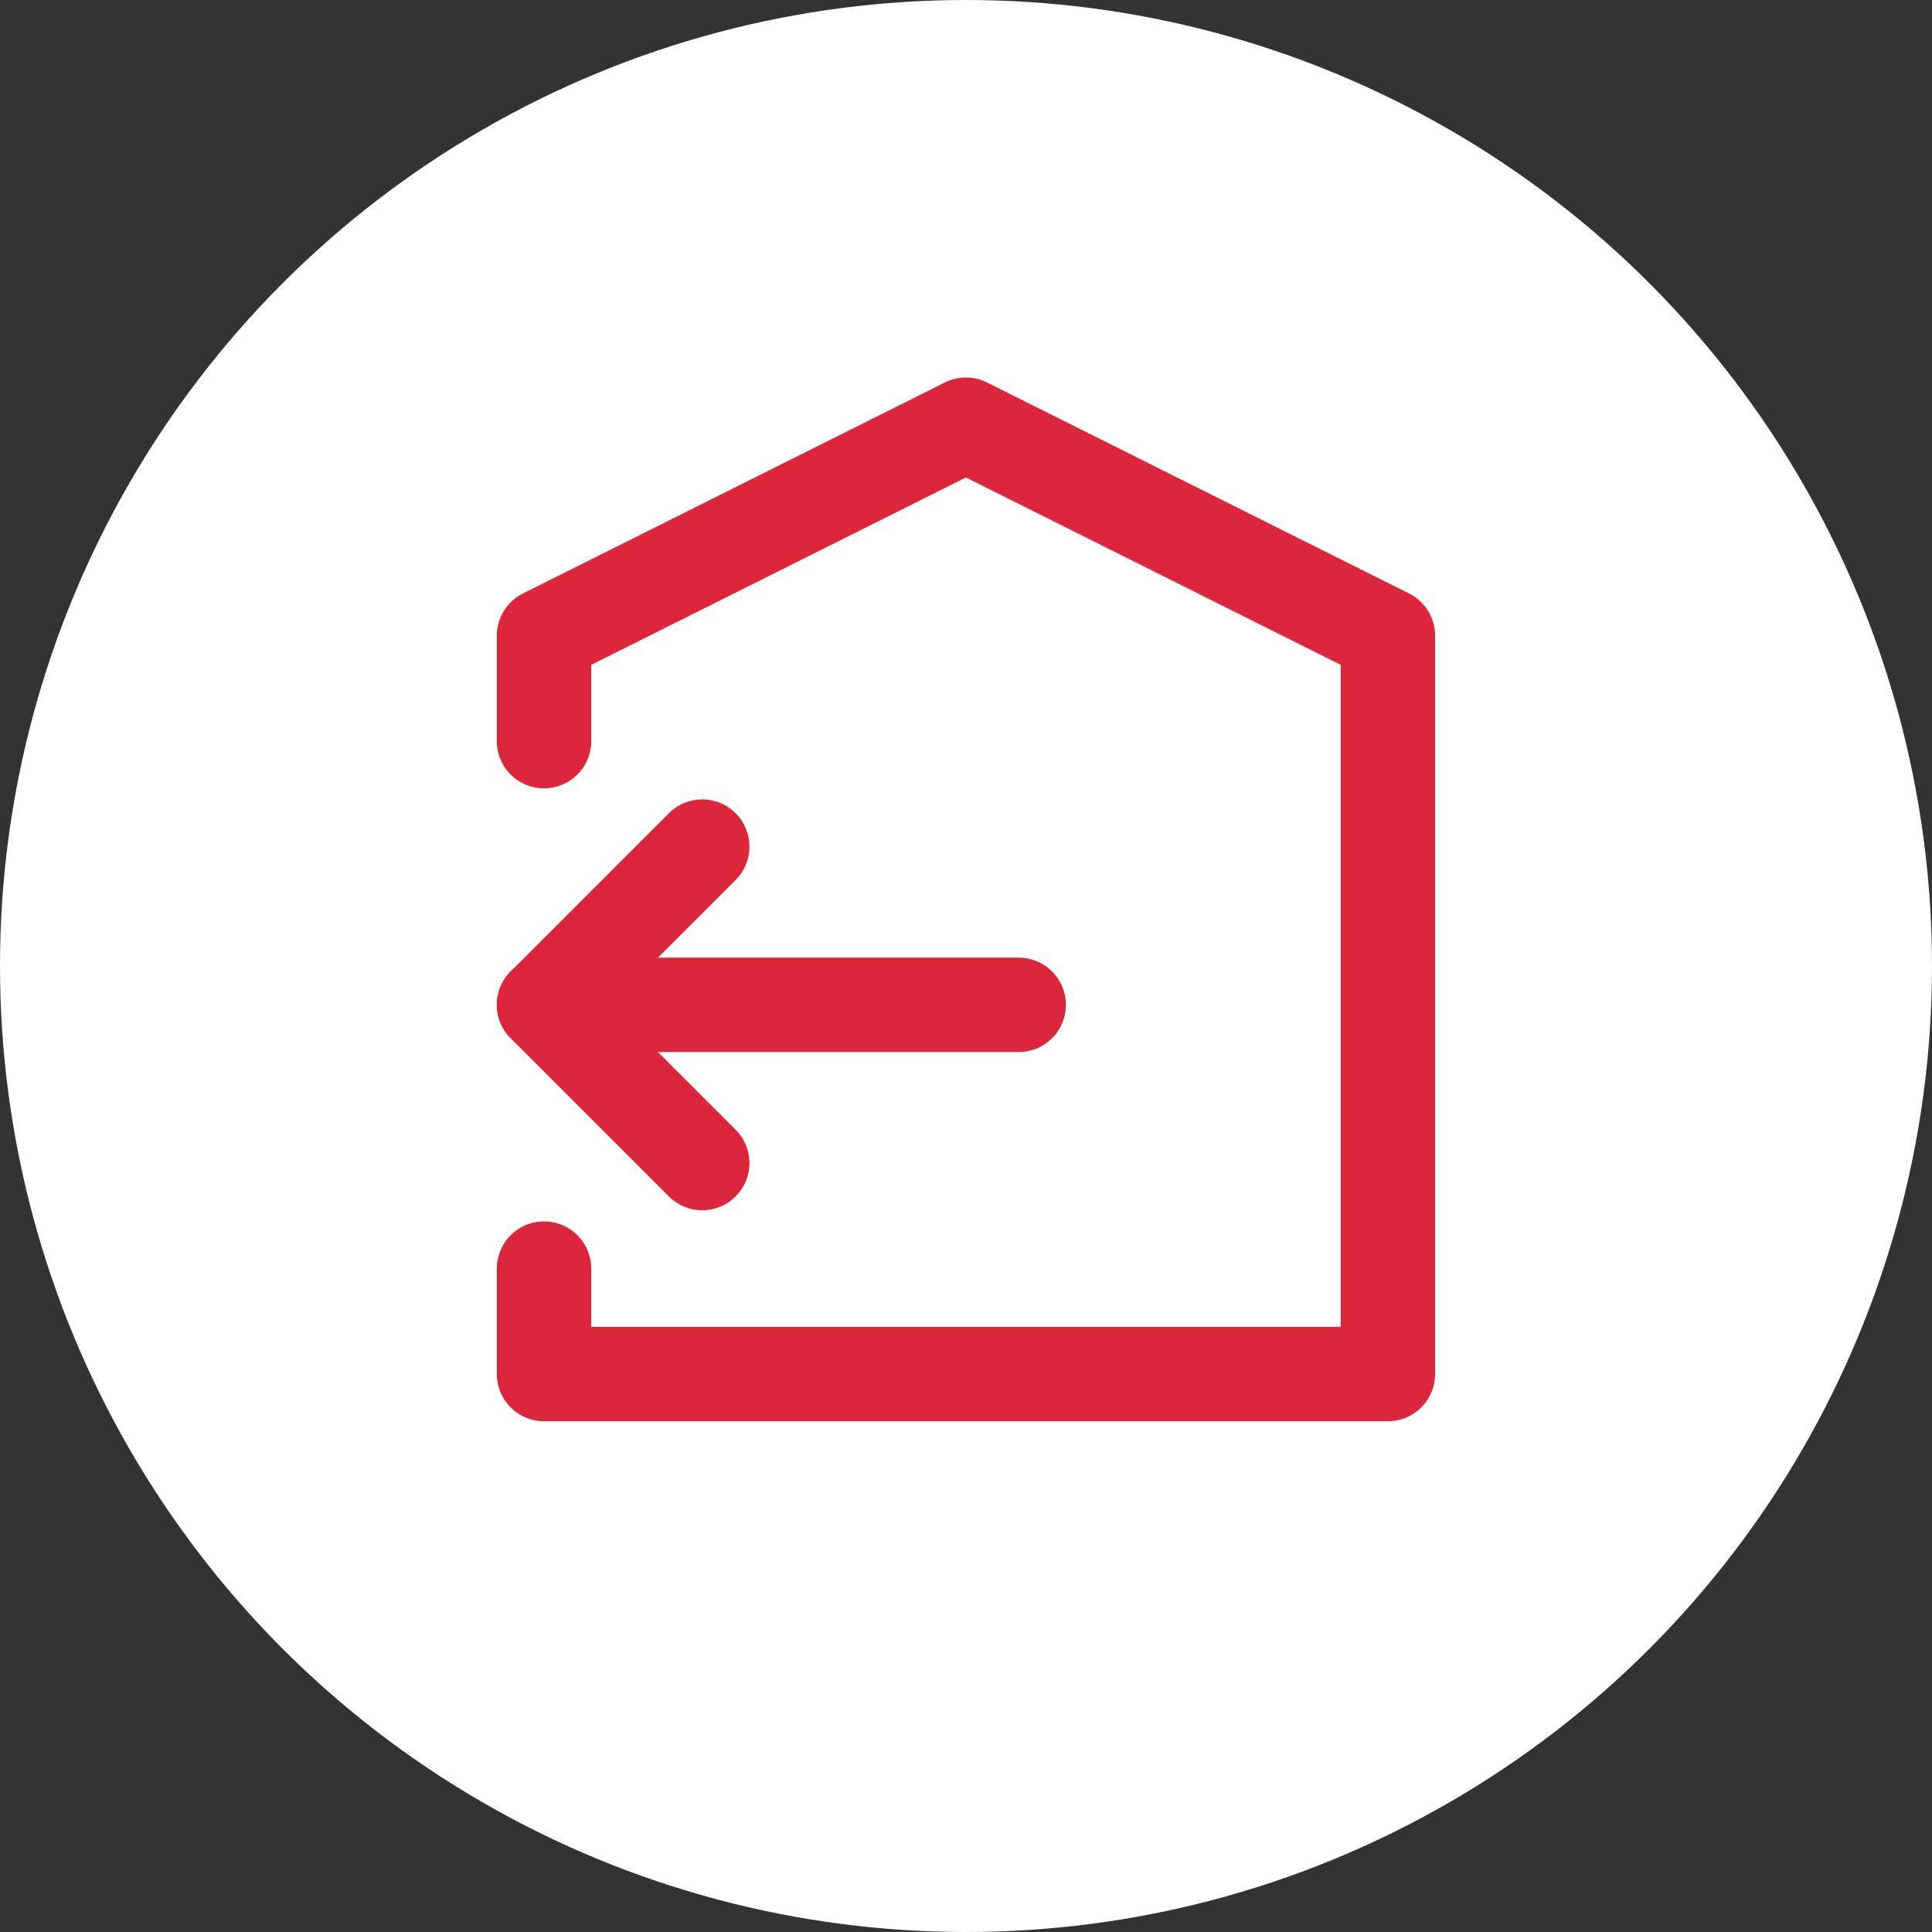 <svg width="29" height="29" viewBox="0 0 29 29" fill="none" xmlns="http://www.w3.org/2000/svg">
<rect x="0" y="0" width="29" height="29" fill="#333333" stroke="none"/>
<circle cx="14.5" cy="14.5" r="14.5" fill="white"/>
<path d="M8.166 19.042V20.625H20.833V9.542L14.499 6.375L8.166 9.542V11.125M15.291 15.083H8.166" stroke="#DC263B" stroke-width="1.417" stroke-linecap="round" stroke-linejoin="round"/>
<path d="M10.541 12.708L8.166 15.083L10.541 17.458" stroke="#DC263B" stroke-width="1.417" stroke-linecap="round" stroke-linejoin="round"/>
</svg>
